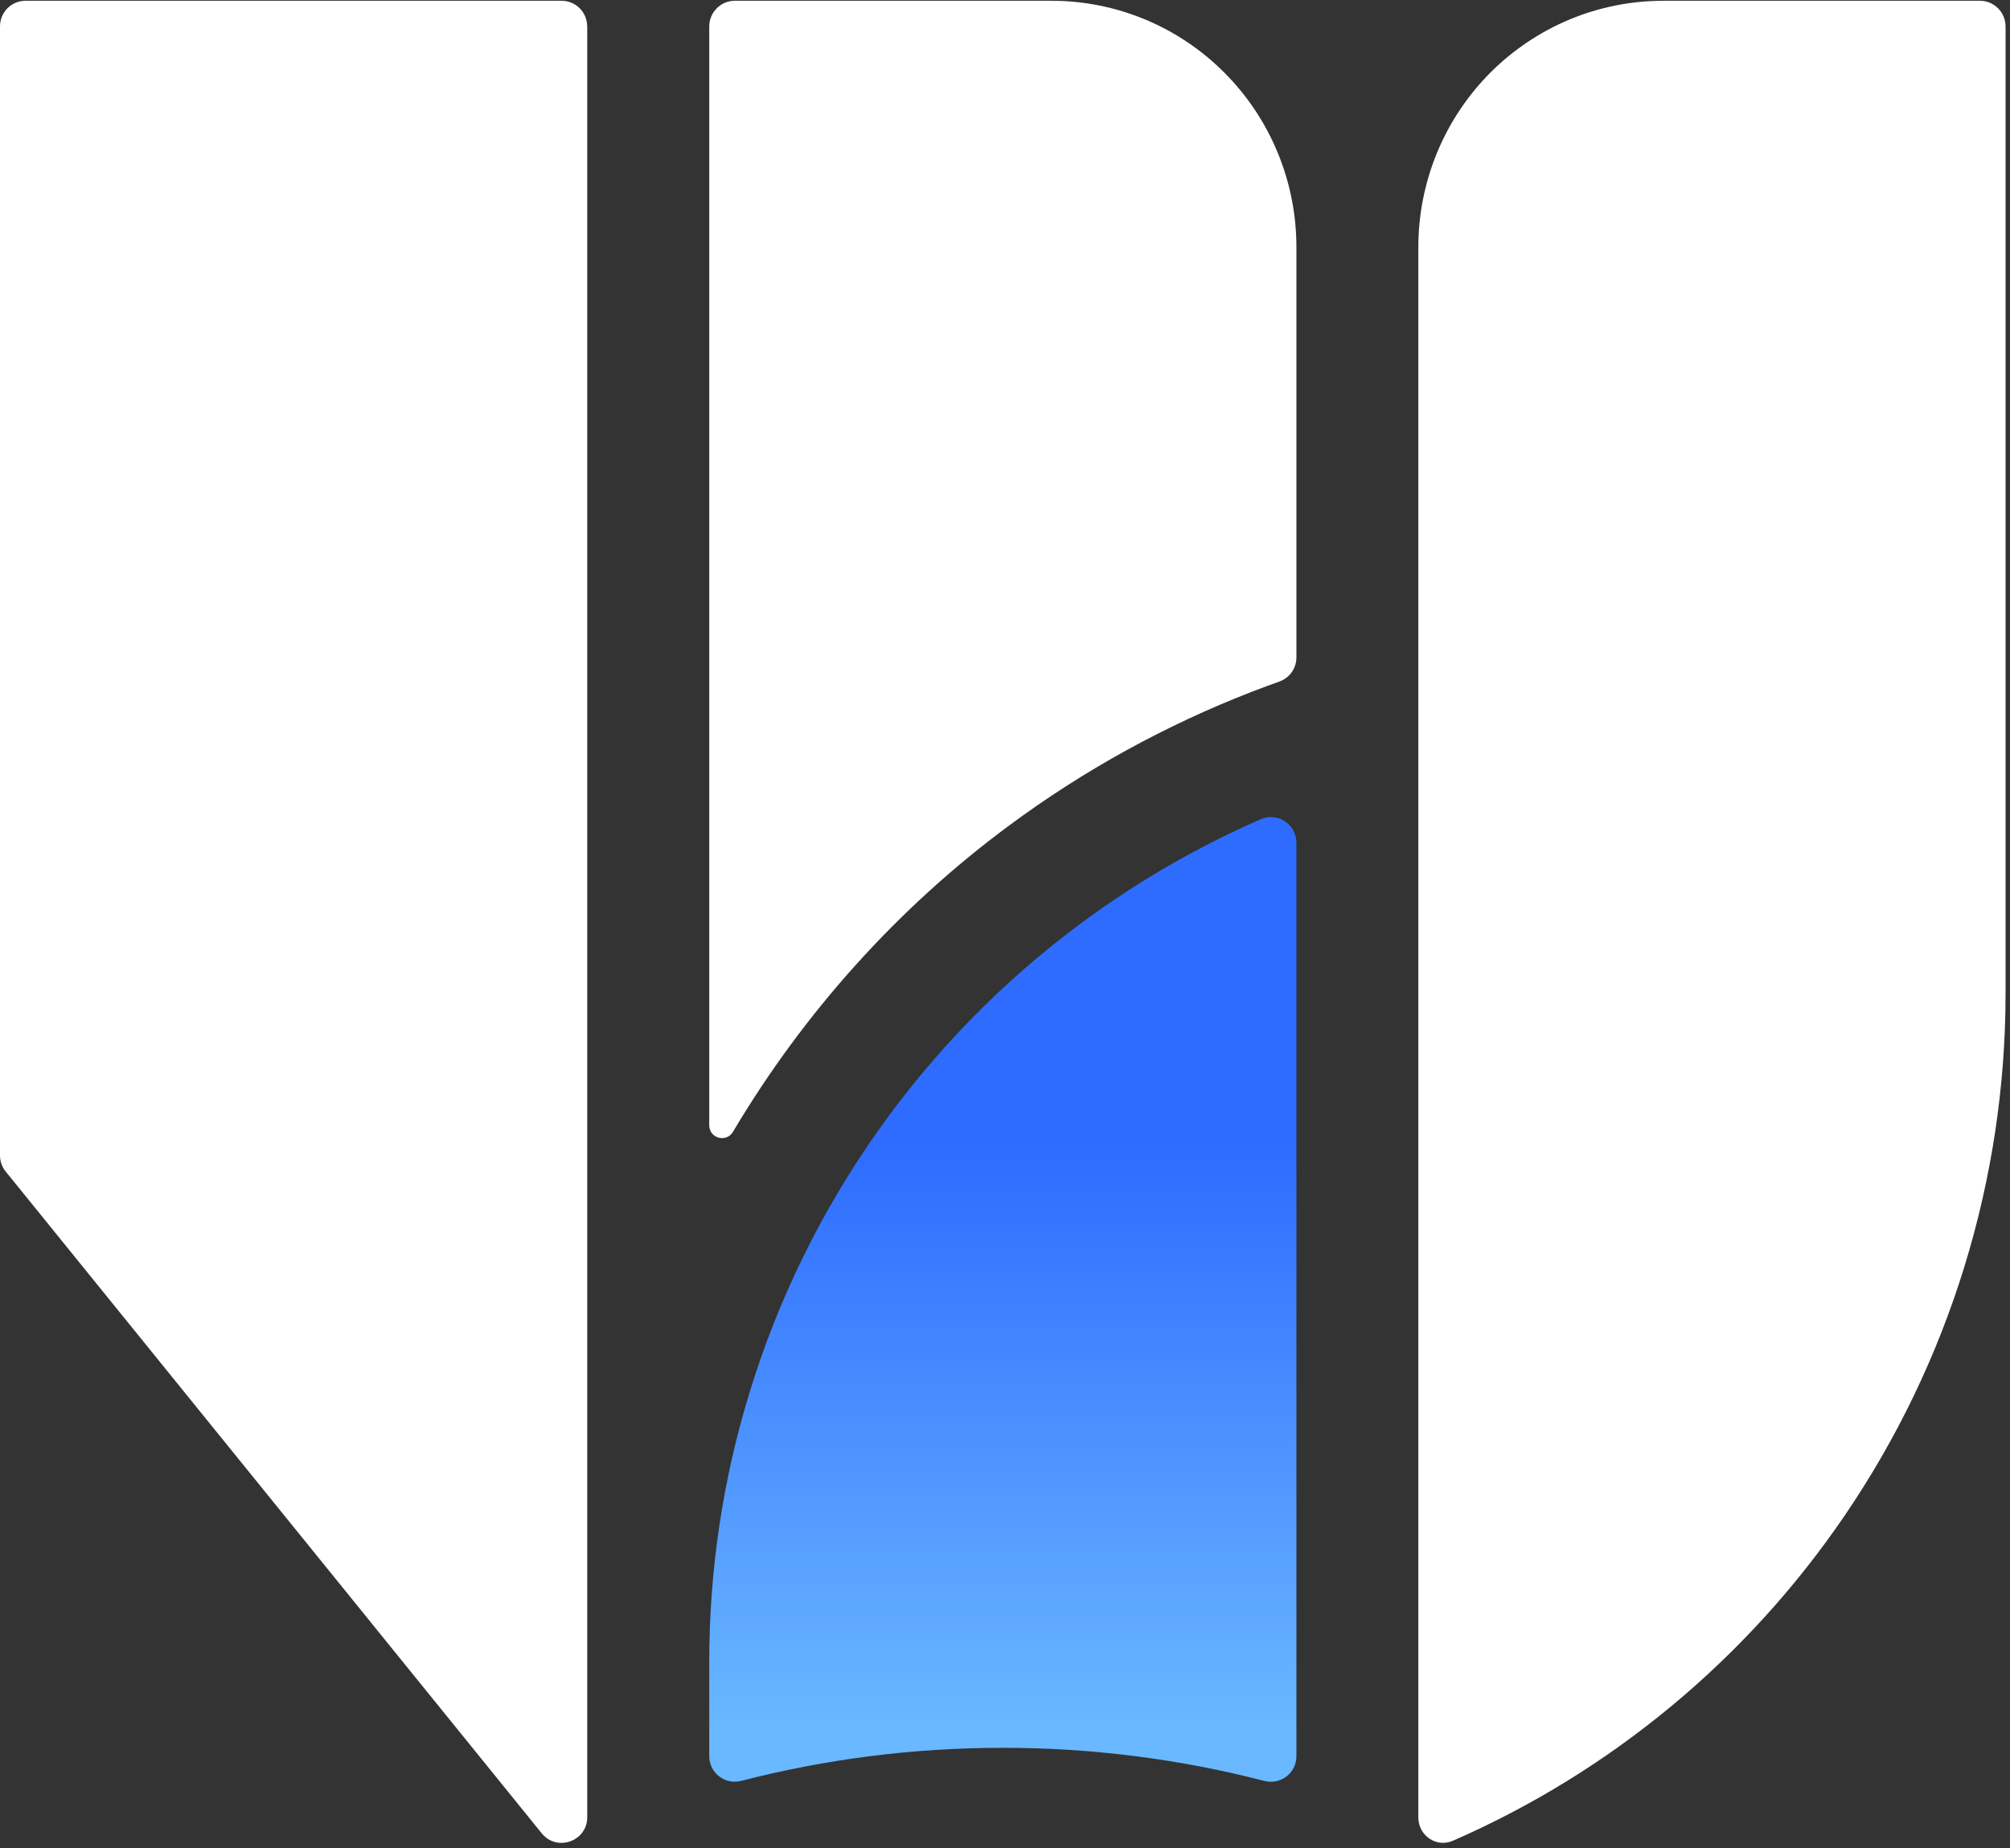 <svg width="336" height="309" viewBox="0 0 336 309" fill="none" xmlns="http://www.w3.org/2000/svg">
<rect x="0" y="0" width="336" height="309" fill="#333333" stroke="none"/>
<g clip-path="url(#clip0_1821_8885)">
<path d="M278.098 0.128C272.708 0.128 267.372 1.176 262.399 3.251C257.415 5.326 252.902 8.363 249.084 12.192C245.277 16.031 242.261 20.576 240.197 25.592C238.144 30.608 237.085 35.976 237.096 41.398V303.882C237.096 306.909 240.112 308.984 242.871 307.775C269.307 296.225 292.022 277.403 308.363 253.405C325.881 227.684 335.26 197.227 335.26 166.031V4.438C335.26 2.064 333.346 0.128 330.982 0.128H278.098Z" fill="white"/>
<path d="M98.153 4.406C98.153 2.043 96.239 0.128 93.876 0.128H4.267C1.904 0.128 0 2.043 0 4.406V193.184C0 194.168 0.331 195.12 0.952 195.879L90.56 306.535C93.095 309.668 98.164 307.871 98.164 303.84V4.406H98.153Z" fill="white"/>
<path d="M216.714 41.398V109.918C216.714 111.714 215.591 113.329 213.901 113.939C212.383 114.484 210.864 115.051 209.346 115.628C194.844 121.254 181.166 128.782 168.707 138.012C150.066 151.797 134.335 169.346 122.528 189.238C121.416 191.11 118.561 190.329 118.561 188.147V4.438C118.561 2.054 120.475 0.128 122.838 0.128H175.722C181.102 0.118 186.438 1.187 191.422 3.251C196.395 5.326 200.918 8.363 204.726 12.203C208.533 16.031 211.559 20.587 213.613 25.592C215.677 30.608 216.725 35.976 216.714 41.398Z" fill="white"/>
<path d="M216.714 293.634V140.907C216.714 137.837 213.57 135.741 210.757 136.971C200.223 141.57 190.181 147.355 180.834 154.275C154.333 173.878 134.837 201.491 125.234 233.028C120.774 247.637 118.561 262.738 118.561 277.817V293.634C118.561 296.436 121.202 298.468 123.908 297.762C137.875 294.158 152.526 292.233 167.627 292.233C182.727 292.233 197.389 294.158 211.356 297.773C214.073 298.478 216.714 296.446 216.714 293.644V293.634Z" fill="url(#paint0_linear_1821_8885)"/>
</g>
<defs>
<linearGradient id="paint0_linear_1821_8885" x1="167.637" y1="151.697" x2="167.637" y2="293.88" gradientUnits="userSpaceOnUse">
<stop offset="0.28" stop-color="#2D6CFF"/>
<stop offset="0.97" stop-color="#6AB8FF"/>
</linearGradient>
<clipPath id="clip0_1821_8885">
<rect width="335.261" height="308" fill="white" transform="translate(0 0.128)"/>
</clipPath>
</defs>
</svg>
